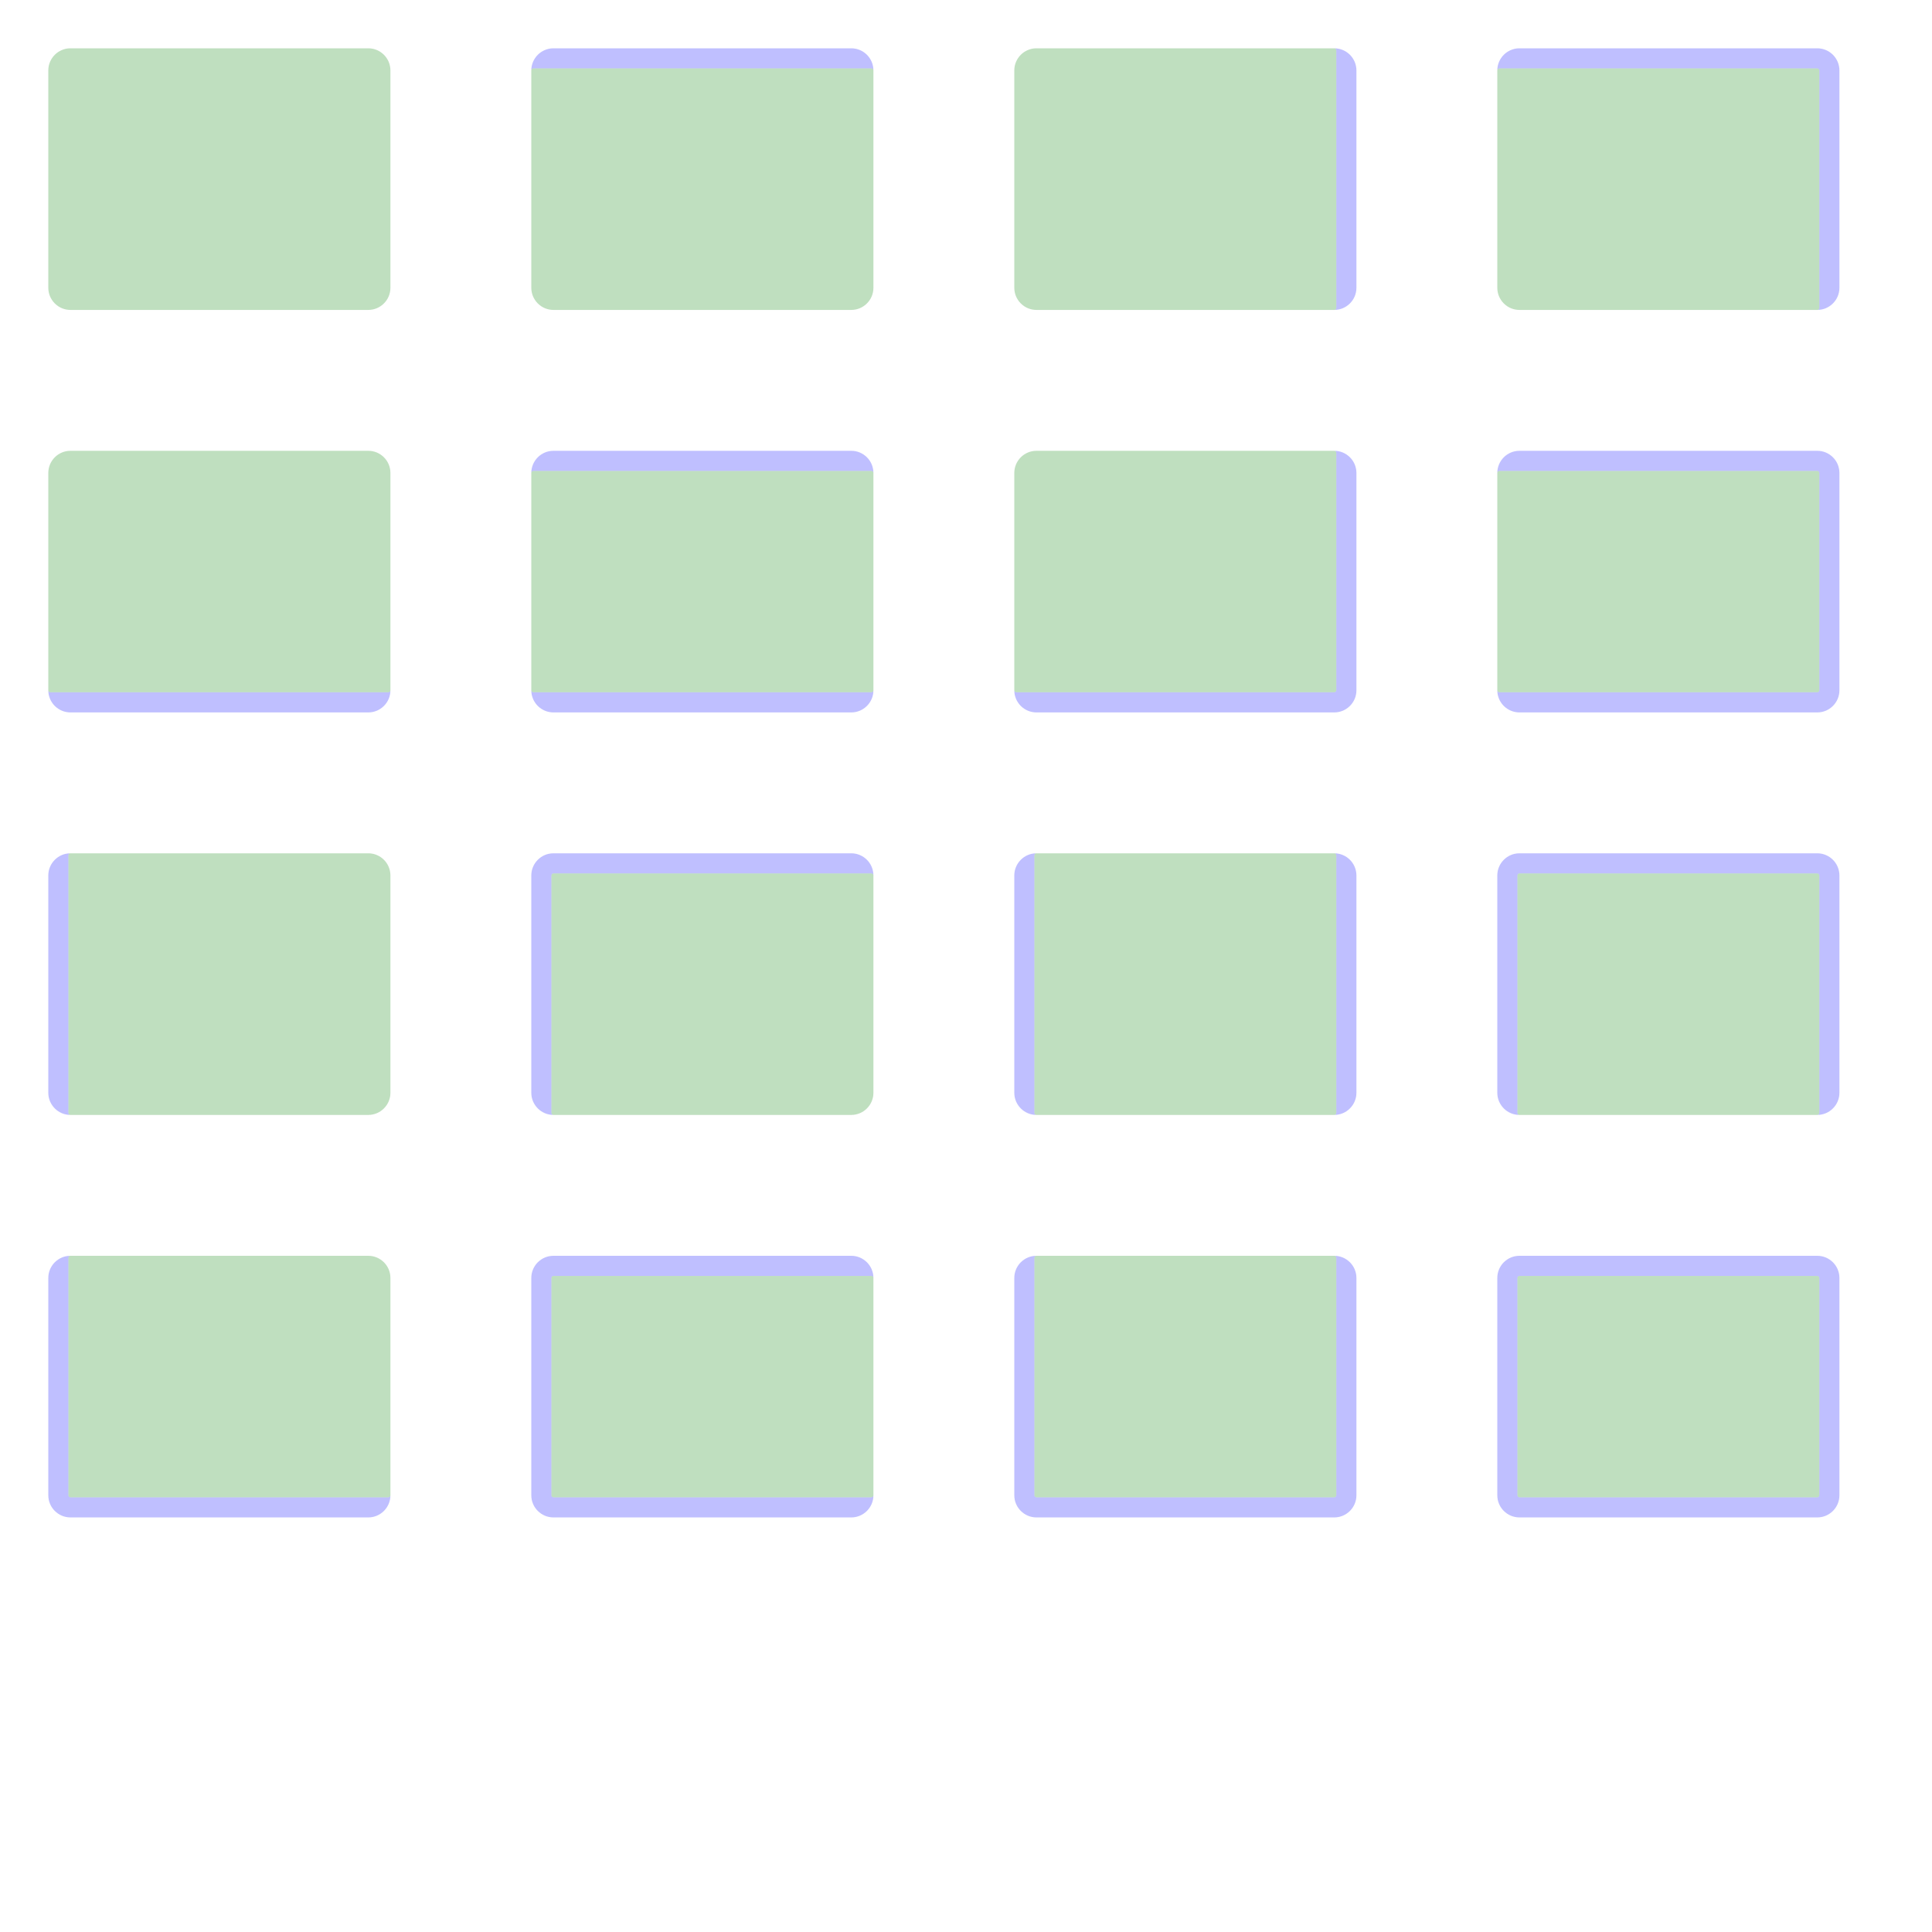 <?xml version="1.0" encoding="UTF-8" standalone="no"?><svg xmlns="http://www.w3.org/2000/svg" version="1.1" viewBox="0 0 480 480" ><rect x="0" y="0" width="480" height="480" fill="#333333" stroke="none"/><defs><clipPath id="clip_0"><polygon points="0 0,480 0,480 480,0 480" /></clipPath></defs><g clip-path="url(#clip_0)">	<path style="fill:#FFFFFF;" d="M 0,0 C 0,0 0,0 0,0 L 480,0 C 480,0 480,0 480,0 L 480,480 C 480,480 480,480 480,480 L 0,480 C 0,480 0,480 0,480 L 0,0 Z" /><defs><clipPath id="clip_1"><polygon points="0 0,480 0,480 480,0 480" /></clipPath></defs><g clip-path="url(#clip_1)">	<path style="fill:#FFFFFF;" d="M 0,0 C 0,0 0,0 0,0 L 480,0 C 480,0 480,0 480,0 L 480,480 C 480,480 480,480 480,480 L 0,480 C 0,480 0,480 0,480 L 0,0 Z" />	<path style="fill:#0000FF;fill-opacity:0.25" d="M 12,17.50 C 12,14.47 14.47,12 17.50,12 L 91.50,12 C 94.53,12 97,14.47 97,17.50 L 97,71.50 C 97,74.53 94.53,77 91.50,77 L 17.50,77 C 14.47,77 12,74.53 12,71.50 L 12,17.50 M 17.50,12 C 14.47,12 12,14.47 12,17.50 L 12,71.50 C 12,74.53 14.47,77 17.50,77 L 91.50,77 C 94.53,77 97,74.53 97,71.50 L 97,17.50 C 97,14.47 94.53,12 91.50,12 L 17.50,12 Z" />	<path style="fill:#008000;fill-opacity:0.25" d="M 17.50,12 C 14.47,12 12,14.47 12,17.50 L 12,71.50 C 12,74.53 14.47,77 17.50,77 L 91.50,77 C 94.53,77 97,74.53 97,71.50 L 97,17.50 C 97,14.47 94.53,12 91.50,12 L 17.50,12 Z" />	<path style="fill:#0000FF;fill-opacity:0.25" d="M 132,17.50 C 132,14.47 134.47,12 137.50,12 L 211.50,12 C 214.53,12 217,14.47 217,17.50 L 217,71.50 C 217,74.53 214.53,77 211.50,77 L 137.50,77 C 134.47,77 132,74.53 132,71.50 L 132,17.50 M 132.50,17 C 132.23,17 132,17.23 132,17.50 L 132,71.50 C 132,74.53 134.47,77 137.50,77 L 211.50,77 C 214.53,77 217,74.53 217,71.50 L 217,17.50 C 217,17.23 216.77,17 216.50,17 L 132.50,17 Z" />	<path style="fill:#008000;fill-opacity:0.25" d="M 132.50,17 C 132.23,17 132,17.23 132,17.50 L 132,71.50 C 132,74.53 134.47,77 137.50,77 L 211.50,77 C 214.53,77 217,74.53 217,71.50 L 217,17.50 C 217,17.23 216.77,17 216.50,17 L 132.50,17 Z" />	<path style="fill:#0000FF;fill-opacity:0.25" d="M 252,17.50 C 252,14.47 254.47,12 257.50,12 L 331.50,12 C 334.53,12 337,14.47 337,17.50 L 337,71.50 C 337,74.53 334.53,77 331.50,77 L 257.50,77 C 254.47,77 252,74.53 252,71.50 L 252,17.50 M 257.50,12 C 254.47,12 252,14.47 252,17.50 L 252,71.50 C 252,74.53 254.47,77 257.50,77 L 331.50,77 C 331.77,77 332,76.77 332,76.50 L 332,12.50 C 332,12.23 331.77,12 331.50,12 L 257.50,12 Z" />	<path style="fill:#008000;fill-opacity:0.25" d="M 257.50,12 C 254.47,12 252,14.47 252,17.50 L 252,71.50 C 252,74.53 254.47,77 257.50,77 L 331.50,77 C 331.77,77 332,76.77 332,76.50 L 332,12.50 C 332,12.23 331.77,12 331.50,12 L 257.50,12 Z" />	<path style="fill:#0000FF;fill-opacity:0.25" d="M 372,17.50 C 372,14.47 374.47,12 377.50,12 L 451.50,12 C 454.53,12 457,14.47 457,17.50 L 457,71.50 C 457,74.53 454.53,77 451.50,77 L 377.50,77 C 374.47,77 372,74.53 372,71.50 L 372,17.50 M 372.50,17 C 372.23,17 372,17.23 372,17.50 L 372,71.50 C 372,74.53 374.47,77 377.50,77 L 451.50,77 C 451.77,77 452,76.77 452,76.50 L 452,17.50 C 452,17.23 451.77,17 451.50,17 L 372.50,17 Z" />	<path style="fill:#008000;fill-opacity:0.25" d="M 372.50,17 C 372.23,17 372,17.23 372,17.50 L 372,71.50 C 372,74.53 374.47,77 377.50,77 L 451.50,77 C 451.77,77 452,76.77 452,76.50 L 452,17.50 C 452,17.23 451.77,17 451.50,17 L 372.50,17 Z" />	<path style="fill:#0000FF;fill-opacity:0.25" d="M 12,117.50 C 12,114.47 14.47,112 17.50,112 L 91.50,112 C 94.53,112 97,114.47 97,117.50 L 97,171.50 C 97,174.53 94.53,177 91.50,177 L 17.50,177 C 14.47,177 12,174.53 12,171.50 L 12,117.50 M 17.50,112 C 14.47,112 12,114.47 12,117.50 L 12,171.50 C 12,171.77 12.23,172 12.50,172 L 96.50,172 C 96.77,172 97,171.77 97,171.50 L 97,117.50 C 97,114.47 94.53,112 91.50,112 L 17.50,112 Z" />	<path style="fill:#008000;fill-opacity:0.25" d="M 17.50,112 C 14.47,112 12,114.47 12,117.50 L 12,171.50 C 12,171.77 12.23,172 12.50,172 L 96.50,172 C 96.77,172 97,171.77 97,171.50 L 97,117.50 C 97,114.47 94.53,112 91.50,112 L 17.50,112 Z" />	<path style="fill:#0000FF;fill-opacity:0.25" d="M 132,117.50 C 132,114.47 134.47,112 137.50,112 L 211.50,112 C 214.53,112 217,114.47 217,117.50 L 217,171.50 C 217,174.53 214.53,177 211.50,177 L 137.50,177 C 134.47,177 132,174.53 132,171.50 L 132,117.50 M 132.50,117 C 132.23,117 132,117.23 132,117.50 L 132,171.50 C 132,171.77 132.23,172 132.50,172 L 216.50,172 C 216.77,172 217,171.77 217,171.50 L 217,117.50 C 217,117.23 216.77,117 216.50,117 L 132.50,117 Z" />	<path style="fill:#008000;fill-opacity:0.25" d="M 132.50,117 C 132.23,117 132,117.23 132,117.50 L 132,171.50 C 132,171.77 132.23,172 132.50,172 L 216.50,172 C 216.77,172 217,171.77 217,171.50 L 217,117.50 C 217,117.23 216.77,117 216.50,117 L 132.50,117 Z" />	<path style="fill:#0000FF;fill-opacity:0.25" d="M 252,117.50 C 252,114.47 254.47,112 257.50,112 L 331.50,112 C 334.53,112 337,114.47 337,117.50 L 337,171.50 C 337,174.53 334.53,177 331.50,177 L 257.50,177 C 254.47,177 252,174.53 252,171.50 L 252,117.50 M 257.50,112 C 254.47,112 252,114.47 252,117.50 L 252,171.50 C 252,171.77 252.23,172 252.50,172 L 331.50,172 C 331.77,172 332,171.77 332,171.50 L 332,112.50 C 332,112.23 331.77,112 331.50,112 L 257.50,112 Z" />	<path style="fill:#008000;fill-opacity:0.25" d="M 257.50,112 C 254.47,112 252,114.47 252,117.50 L 252,171.50 C 252,171.77 252.23,172 252.50,172 L 331.50,172 C 331.77,172 332,171.77 332,171.50 L 332,112.50 C 332,112.23 331.77,112 331.50,112 L 257.50,112 Z" />	<path style="fill:#0000FF;fill-opacity:0.25" d="M 372,117.50 C 372,114.47 374.47,112 377.50,112 L 451.50,112 C 454.53,112 457,114.47 457,117.50 L 457,171.50 C 457,174.53 454.53,177 451.50,177 L 377.50,177 C 374.47,177 372,174.53 372,171.50 L 372,117.50 M 372.50,117 C 372.23,117 372,117.23 372,117.50 L 372,171.50 C 372,171.77 372.23,172 372.50,172 L 451.50,172 C 451.77,172 452,171.77 452,171.50 L 452,117.50 C 452,117.23 451.77,117 451.50,117 L 372.50,117 Z" />	<path style="fill:#008000;fill-opacity:0.25" d="M 372.50,117 C 372.23,117 372,117.23 372,117.50 L 372,171.50 C 372,171.77 372.23,172 372.50,172 L 451.50,172 C 451.77,172 452,171.77 452,171.50 L 452,117.50 C 452,117.23 451.77,117 451.50,117 L 372.50,117 Z" />	<path style="fill:#0000FF;fill-opacity:0.25" d="M 12,217.50 C 12,214.47 14.47,212 17.50,212 L 91.50,212 C 94.53,212 97,214.47 97,217.50 L 97,271.50 C 97,274.53 94.53,277 91.50,277 L 17.50,277 C 14.47,277 12,274.53 12,271.50 L 12,217.50 M 17.50,212 C 17.23,212 17,212.23 17,212.50 L 17,276.50 C 17,276.77 17.23,277 17.50,277 L 91.50,277 C 94.53,277 97,274.53 97,271.50 L 97,217.50 C 97,214.47 94.53,212 91.50,212 L 17.50,212 Z" />	<path style="fill:#008000;fill-opacity:0.25" d="M 17.50,212 C 17.23,212 17,212.23 17,212.50 L 17,276.50 C 17,276.77 17.23,277 17.50,277 L 91.50,277 C 94.53,277 97,274.53 97,271.50 L 97,217.50 C 97,214.47 94.53,212 91.50,212 L 17.50,212 Z" />	<path style="fill:#0000FF;fill-opacity:0.25" d="M 132,217.50 C 132,214.47 134.47,212 137.50,212 L 211.50,212 C 214.53,212 217,214.47 217,217.50 L 217,271.50 C 217,274.53 214.53,277 211.50,277 L 137.50,277 C 134.47,277 132,274.53 132,271.50 L 132,217.50 M 137.50,217 C 137.23,217 137,217.23 137,217.50 L 137,276.50 C 137,276.77 137.23,277 137.50,277 L 211.50,277 C 214.53,277 217,274.53 217,271.50 L 217,217.50 C 217,217.23 216.77,217 216.50,217 L 137.50,217 Z" />	<path style="fill:#008000;fill-opacity:0.25" d="M 137.50,217 C 137.23,217 137,217.23 137,217.50 L 137,276.50 C 137,276.77 137.23,277 137.50,277 L 211.50,277 C 214.53,277 217,274.53 217,271.50 L 217,217.50 C 217,217.23 216.77,217 216.50,217 L 137.50,217 Z" />	<path style="fill:#0000FF;fill-opacity:0.25" d="M 252,217.50 C 252,214.47 254.47,212 257.50,212 L 331.50,212 C 334.53,212 337,214.47 337,217.50 L 337,271.50 C 337,274.53 334.53,277 331.50,277 L 257.50,277 C 254.47,277 252,274.53 252,271.50 L 252,217.50 M 257.50,212 C 257.23,212 257,212.23 257,212.50 L 257,276.50 C 257,276.77 257.23,277 257.50,277 L 331.50,277 C 331.77,277 332,276.77 332,276.50 L 332,212.50 C 332,212.23 331.77,212 331.50,212 L 257.50,212 Z" />	<path style="fill:#008000;fill-opacity:0.25" d="M 257.50,212 C 257.23,212 257,212.23 257,212.50 L 257,276.50 C 257,276.77 257.23,277 257.50,277 L 331.50,277 C 331.77,277 332,276.77 332,276.50 L 332,212.50 C 332,212.23 331.77,212 331.50,212 L 257.50,212 Z" />	<path style="fill:#0000FF;fill-opacity:0.25" d="M 372,217.50 C 372,214.47 374.47,212 377.50,212 L 451.50,212 C 454.53,212 457,214.47 457,217.50 L 457,271.50 C 457,274.53 454.53,277 451.50,277 L 377.50,277 C 374.47,277 372,274.53 372,271.50 L 372,217.50 M 377.50,217 C 377.23,217 377,217.23 377,217.50 L 377,276.50 C 377,276.77 377.23,277 377.50,277 L 451.50,277 C 451.77,277 452,276.77 452,276.50 L 452,217.50 C 452,217.23 451.77,217 451.50,217 L 377.50,217 Z" />	<path style="fill:#008000;fill-opacity:0.25" d="M 377.50,217 C 377.23,217 377,217.23 377,217.50 L 377,276.50 C 377,276.77 377.23,277 377.50,277 L 451.50,277 C 451.77,277 452,276.77 452,276.50 L 452,217.50 C 452,217.23 451.77,217 451.50,217 L 377.50,217 Z" />	<path style="fill:#0000FF;fill-opacity:0.25" d="M 12,317.50 C 12,314.47 14.47,312 17.50,312 L 91.50,312 C 94.53,312 97,314.47 97,317.50 L 97,371.50 C 97,374.53 94.53,377 91.50,377 L 17.50,377 C 14.47,377 12,374.53 12,371.50 L 12,317.50 M 17.50,312 C 17.23,312 17,312.23 17,312.50 L 17,371.50 C 17,371.77 17.23,372 17.50,372 L 96.50,372 C 96.77,372 97,371.77 97,371.50 L 97,317.50 C 97,314.47 94.53,312 91.50,312 L 17.50,312 Z" />	<path style="fill:#008000;fill-opacity:0.25" d="M 17.50,312 C 17.23,312 17,312.23 17,312.50 L 17,371.50 C 17,371.77 17.23,372 17.50,372 L 96.50,372 C 96.77,372 97,371.77 97,371.50 L 97,317.50 C 97,314.47 94.53,312 91.50,312 L 17.50,312 Z" />	<path style="fill:#0000FF;fill-opacity:0.25" d="M 132,317.50 C 132,314.47 134.47,312 137.50,312 L 211.50,312 C 214.53,312 217,314.47 217,317.50 L 217,371.50 C 217,374.53 214.53,377 211.50,377 L 137.50,377 C 134.47,377 132,374.53 132,371.50 L 132,317.50 M 137.50,317 C 137.23,317 137,317.23 137,317.50 L 137,371.50 C 137,371.77 137.23,372 137.50,372 L 216.50,372 C 216.77,372 217,371.77 217,371.50 L 217,317.50 C 217,317.23 216.77,317 216.50,317 L 137.50,317 Z" />	<path style="fill:#008000;fill-opacity:0.25" d="M 137.50,317 C 137.23,317 137,317.23 137,317.50 L 137,371.50 C 137,371.77 137.23,372 137.50,372 L 216.50,372 C 216.77,372 217,371.77 217,371.50 L 217,317.50 C 217,317.23 216.77,317 216.50,317 L 137.50,317 Z" />	<path style="fill:#0000FF;fill-opacity:0.25" d="M 252,317.50 C 252,314.47 254.47,312 257.50,312 L 331.50,312 C 334.53,312 337,314.47 337,317.50 L 337,371.50 C 337,374.53 334.53,377 331.50,377 L 257.50,377 C 254.47,377 252,374.53 252,371.50 L 252,317.50 M 257.50,312 C 257.23,312 257,312.23 257,312.50 L 257,371.50 C 257,371.77 257.23,372 257.50,372 L 331.50,372 C 331.77,372 332,371.77 332,371.50 L 332,312.50 C 332,312.23 331.77,312 331.50,312 L 257.50,312 Z" />	<path style="fill:#008000;fill-opacity:0.25" d="M 257.50,312 C 257.23,312 257,312.23 257,312.50 L 257,371.50 C 257,371.77 257.23,372 257.50,372 L 331.50,372 C 331.77,372 332,371.77 332,371.50 L 332,312.50 C 332,312.23 331.77,312 331.50,312 L 257.50,312 Z" />	<path style="fill:#0000FF;fill-opacity:0.25" d="M 372,317.50 C 372,314.47 374.47,312 377.50,312 L 451.50,312 C 454.53,312 457,314.47 457,317.50 L 457,371.50 C 457,374.53 454.53,377 451.50,377 L 377.50,377 C 374.47,377 372,374.53 372,371.50 L 372,317.50 M 377.50,317 C 377.23,317 377,317.23 377,317.50 L 377,371.50 C 377,371.77 377.23,372 377.50,372 L 451.50,372 C 451.77,372 452,371.77 452,371.50 L 452,317.50 C 452,317.23 451.77,317 451.50,317 L 377.50,317 Z" />	<path style="fill:#008000;fill-opacity:0.25" d="M 377.50,317 C 377.23,317 377,317.23 377,317.50 L 377,371.50 C 377,371.77 377.23,372 377.50,372 L 451.50,372 C 451.77,372 452,371.77 452,371.50 L 452,317.50 C 452,317.23 451.77,317 451.50,317 L 377.50,317 Z" /></g></g></svg>